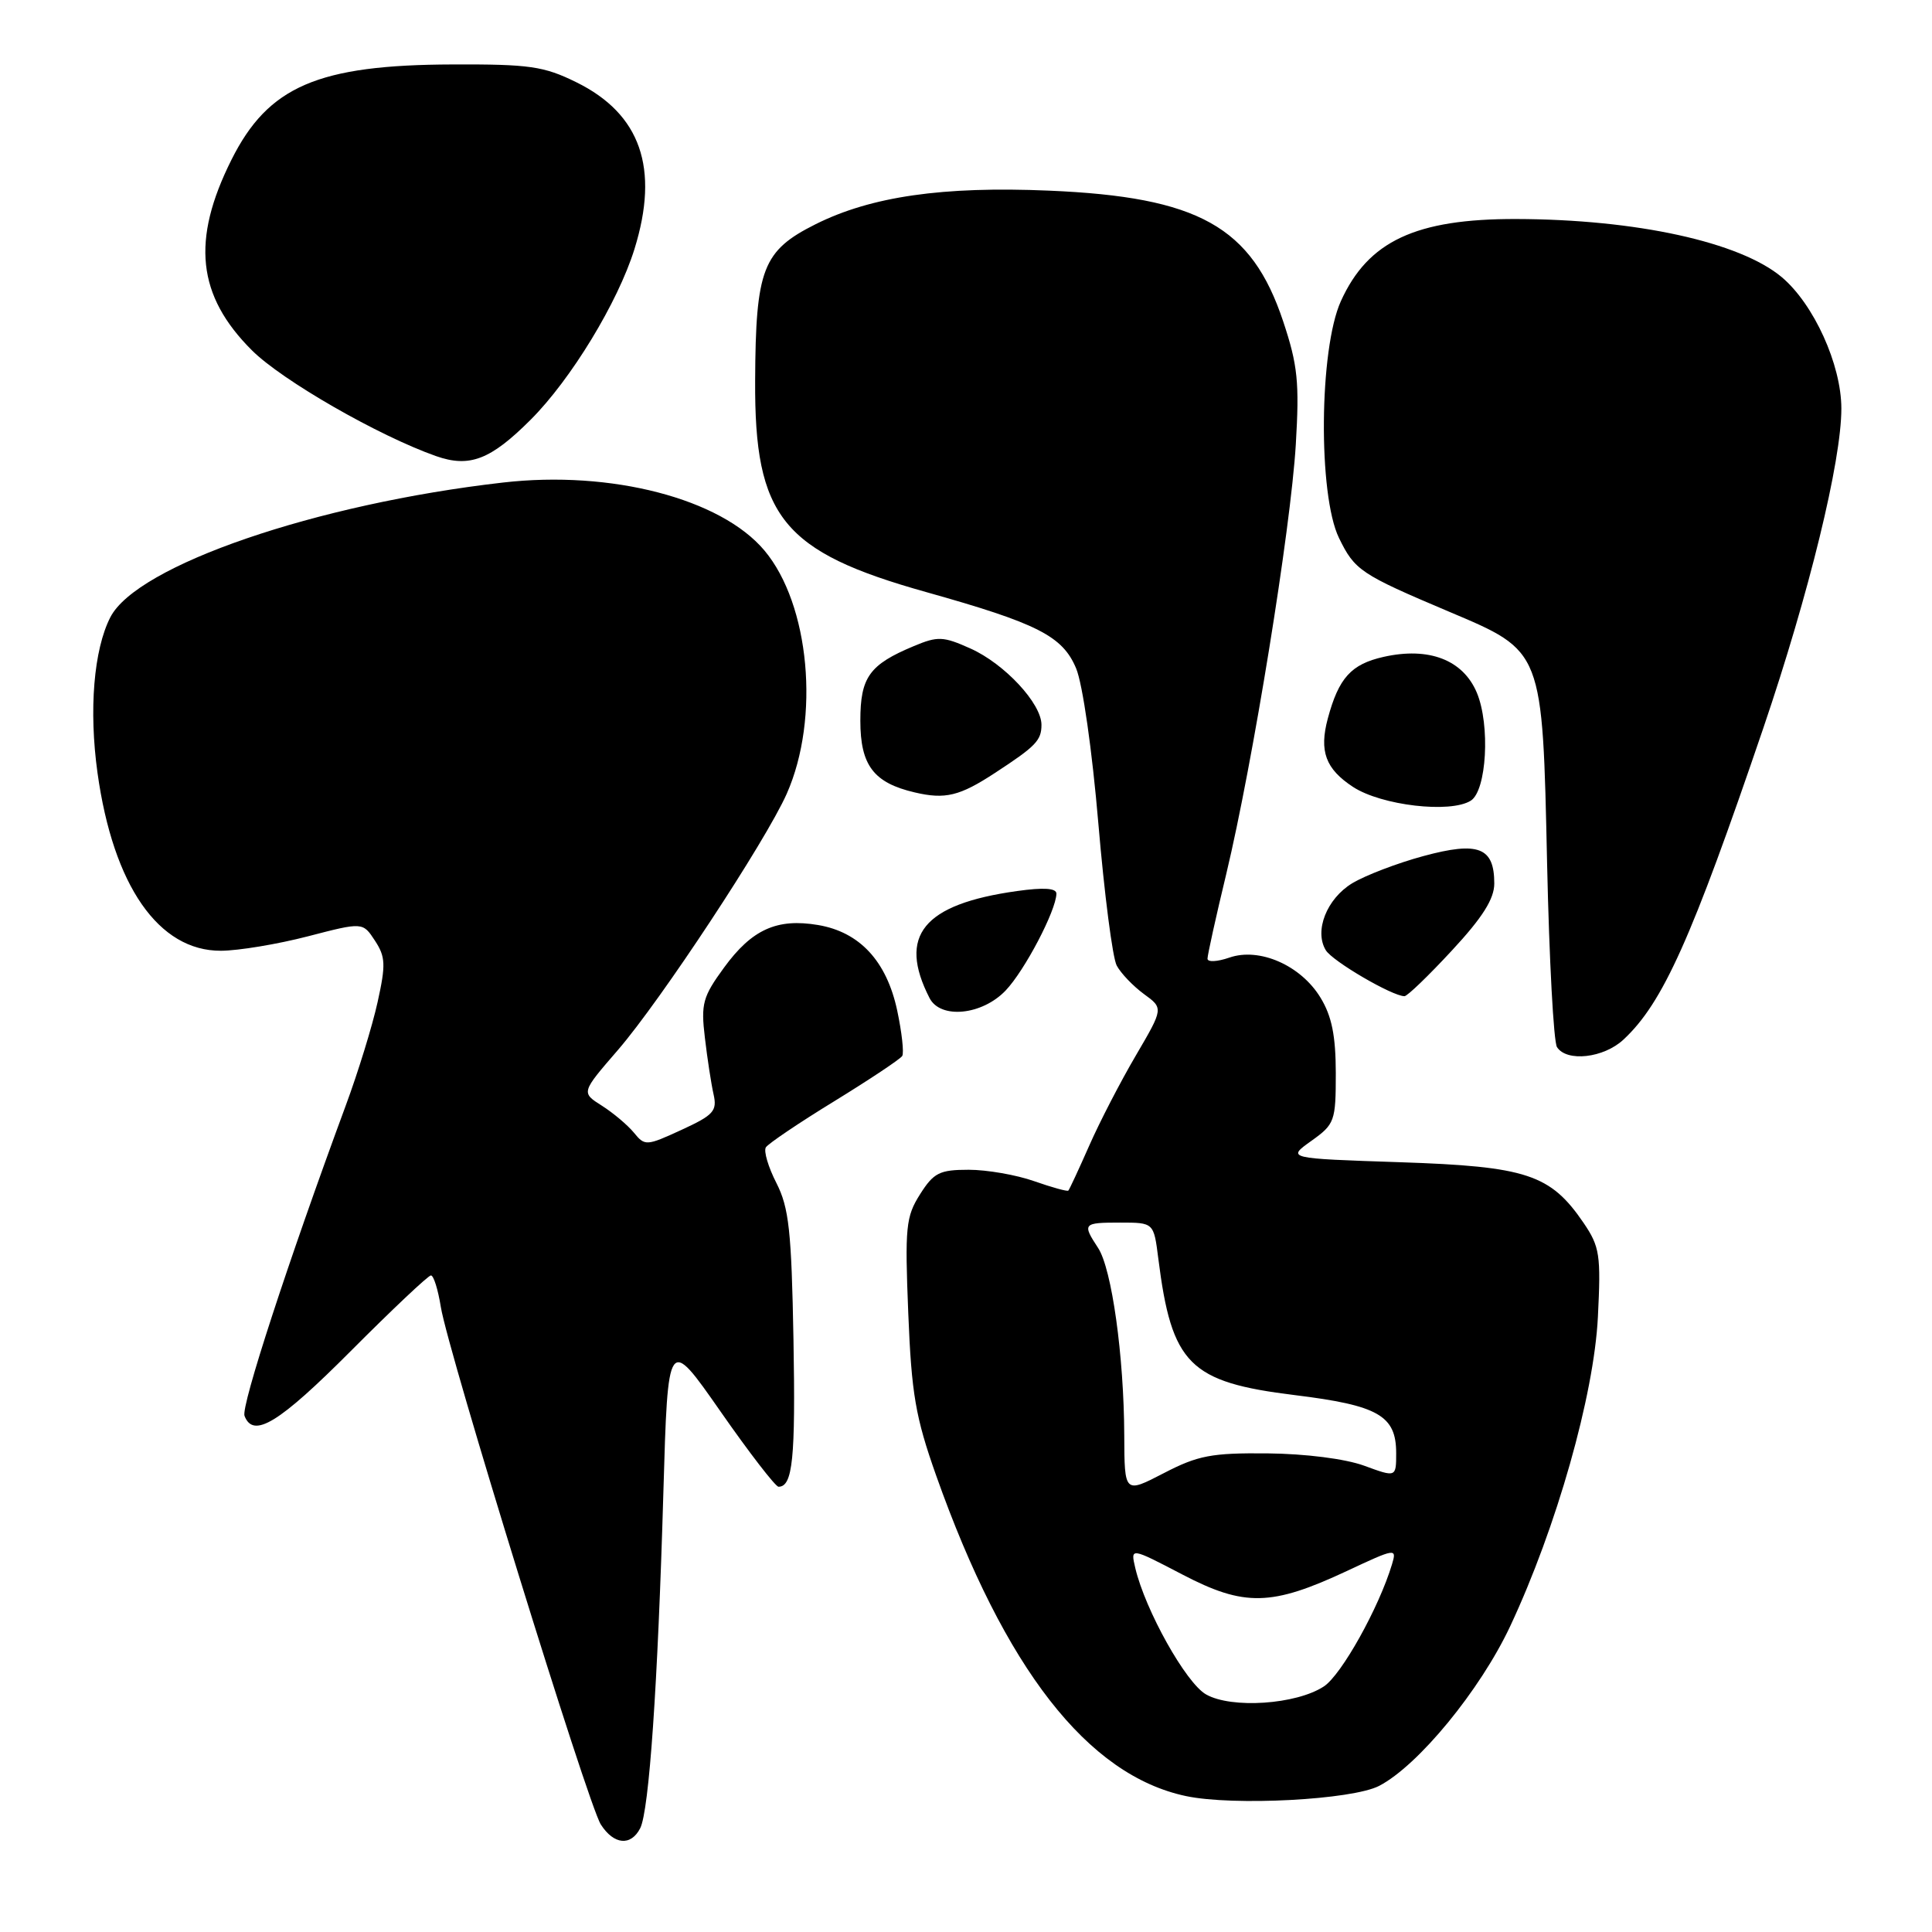 <?xml version="1.0" encoding="UTF-8" standalone="no"?>
<!DOCTYPE svg PUBLIC "-//W3C//DTD SVG 1.1//EN" "http://www.w3.org/Graphics/SVG/1.1/DTD/svg11.dtd" >
<svg xmlns="http://www.w3.org/2000/svg" xmlns:xlink="http://www.w3.org/1999/xlink" version="1.1" viewBox="0 0 256 256">
 <g >
 <path fill="currentColor"
d=" M 84.83 242.25 C 86.01 239.94 87.16 223.33 87.90 197.76 C 88.50 177.03 88.50 177.03 95.46 187.01 C 99.29 192.51 102.76 197.00 103.16 197.00 C 105.04 197.00 105.42 193.27 105.14 177.54 C 104.88 163.09 104.54 160.02 102.88 156.76 C 101.80 154.65 101.17 152.53 101.48 152.03 C 101.79 151.54 105.87 148.78 110.56 145.91 C 115.24 143.03 119.29 140.34 119.55 139.92 C 119.80 139.51 119.50 136.79 118.88 133.88 C 117.48 127.35 113.91 123.50 108.40 122.57 C 102.95 121.65 99.63 123.15 95.94 128.21 C 93.12 132.07 92.86 133.00 93.40 137.50 C 93.72 140.25 94.24 143.62 94.55 145.00 C 95.05 147.21 94.55 147.76 90.31 149.71 C 85.66 151.85 85.45 151.87 84.00 150.09 C 83.17 149.08 81.26 147.47 79.75 146.51 C 77.00 144.77 77.00 144.77 81.87 139.14 C 87.55 132.57 101.46 111.46 104.25 105.17 C 108.68 95.16 107.29 80.07 101.28 72.93 C 95.51 66.07 80.97 62.29 66.64 63.94 C 41.87 66.77 18.14 74.92 14.62 81.79 C 12.42 86.09 11.76 94.07 12.92 102.41 C 15.00 117.35 21.02 126.02 29.28 125.98 C 31.60 125.97 36.78 125.11 40.79 124.07 C 48.07 122.18 48.07 122.18 49.68 124.64 C 51.09 126.79 51.13 127.83 50.03 132.80 C 49.34 135.94 47.44 142.10 45.81 146.50 C 38.14 167.27 31.92 186.35 32.40 187.61 C 33.57 190.65 36.96 188.57 46.50 179.00 C 51.98 173.50 56.75 169.00 57.10 169.00 C 57.46 169.00 58.04 170.87 58.41 173.17 C 59.36 179.10 77.89 239.05 79.61 241.75 C 81.33 244.44 83.59 244.66 84.83 242.25 Z  M 182.74 236.64 C 187.92 233.95 196.12 223.97 200.10 215.50 C 206.24 202.41 211.21 184.90 211.73 174.50 C 212.14 166.30 211.98 165.20 209.84 162.05 C 205.44 155.60 202.31 154.56 185.50 154.00 C 170.50 153.50 170.50 153.50 173.75 151.18 C 176.86 148.96 177.00 148.58 177.00 142.18 C 176.99 137.24 176.47 134.64 174.97 132.19 C 172.37 127.91 166.87 125.50 162.89 126.89 C 161.30 127.44 160.00 127.51 160.00 127.03 C 160.00 126.55 161.11 121.51 162.48 115.83 C 166.01 101.08 171.02 70.16 171.70 58.91 C 172.19 50.66 171.96 48.39 170.03 42.59 C 165.85 30.02 158.82 26.10 138.99 25.26 C 124.92 24.66 115.43 26.03 108.07 29.71 C 101.06 33.22 100.13 35.63 100.06 50.43 C 99.96 68.51 103.68 73.11 122.71 78.45 C 137.49 82.60 140.80 84.28 142.59 88.56 C 143.46 90.63 144.72 99.48 145.54 109.14 C 146.33 118.45 147.42 126.92 147.97 127.94 C 148.52 128.97 150.14 130.66 151.57 131.71 C 154.17 133.60 154.17 133.60 150.51 139.85 C 148.49 143.29 145.71 148.66 144.33 151.80 C 142.95 154.93 141.70 157.62 141.56 157.76 C 141.43 157.90 139.39 157.34 137.03 156.51 C 134.68 155.68 130.77 155.00 128.36 155.00 C 124.50 155.00 123.72 155.39 121.91 158.25 C 120.03 161.22 119.89 162.59 120.35 174.00 C 120.78 184.72 121.31 187.78 124.04 195.50 C 133.12 221.11 144.12 235.23 157.15 237.99 C 163.43 239.32 179.15 238.49 182.74 236.64 Z  M 215.12 137.75 C 220.33 132.91 224.14 124.41 233.64 96.50 C 239.72 78.62 244.00 61.08 243.99 54.12 C 243.98 48.31 240.34 40.31 236.10 36.73 C 230.55 32.07 216.82 29.06 200.90 29.02 C 187.59 28.99 181.27 31.95 177.67 39.91 C 174.79 46.27 174.64 65.55 177.42 71.28 C 179.51 75.57 180.26 76.08 191.98 81.04 C 204.51 86.34 204.38 86.00 205.00 114.50 C 205.28 127.15 205.86 138.06 206.31 138.75 C 207.60 140.75 212.50 140.20 215.12 137.75 Z  M 133.25 131.25 C 135.77 128.61 139.93 120.68 139.98 118.42 C 139.99 117.68 138.31 117.57 134.75 118.07 C 122.32 119.81 118.93 123.97 123.17 132.25 C 124.62 135.07 130.13 134.52 133.25 131.25 Z  M 192.39 125.94 C 196.45 121.57 198.00 119.10 198.00 117.07 C 198.00 112.27 195.90 111.46 188.62 113.43 C 185.14 114.37 180.89 116.00 179.17 117.04 C 175.80 119.09 174.12 123.34 175.67 125.90 C 176.54 127.36 184.49 132.00 186.10 132.00 C 186.48 132.00 189.31 129.27 192.39 125.94 Z  M 194.89 106.09 C 196.99 104.76 197.48 96.08 195.69 91.79 C 193.86 87.43 189.33 85.69 183.33 87.04 C 179.03 88.01 177.39 89.82 175.94 95.21 C 174.78 99.54 175.64 101.88 179.28 104.27 C 183.04 106.73 192.19 107.80 194.89 106.09 Z  M 131.85 102.41 C 137.26 98.88 138.00 98.11 138.00 96.04 C 138.00 93.21 133.10 87.95 128.59 85.93 C 124.98 84.31 124.26 84.28 121.09 85.61 C 115.19 88.07 114.00 89.73 114.00 95.50 C 114.00 101.41 115.76 103.73 121.21 105.00 C 125.25 105.95 127.17 105.48 131.85 102.41 Z  M 70.32 55.61 C 75.66 50.27 81.88 40.05 84.07 33.00 C 87.40 22.29 84.89 15.09 76.35 10.89 C 72.07 8.78 70.14 8.50 60.00 8.54 C 42.12 8.59 35.54 11.43 30.67 21.17 C 25.33 31.84 26.12 39.18 33.38 46.42 C 37.38 50.41 50.16 57.75 57.76 60.43 C 62.22 62.00 65.00 60.93 70.32 55.61 Z  M 159.81 224.52 C 157.15 223.02 151.75 213.36 150.43 207.77 C 149.79 205.04 149.79 205.04 156.65 208.62 C 164.88 212.92 168.47 212.84 178.48 208.16 C 184.94 205.13 185.10 205.11 184.45 207.27 C 182.72 213.03 177.75 221.93 175.42 223.46 C 171.77 225.86 163.19 226.44 159.81 224.52 Z  M 148.97 190.20 C 148.93 179.65 147.32 168.14 145.51 165.37 C 143.38 162.12 143.49 162.00 148.44 162.00 C 152.88 162.00 152.88 162.00 153.48 166.75 C 155.25 180.80 157.59 183.14 171.57 184.86 C 182.63 186.22 185.00 187.57 185.00 192.54 C 185.00 195.77 185.00 195.77 180.75 194.21 C 178.25 193.30 172.99 192.63 167.96 192.58 C 160.54 192.51 158.74 192.85 154.21 195.20 C 149.00 197.90 149.00 197.90 148.97 190.20 Z "/>
</g>
</svg>